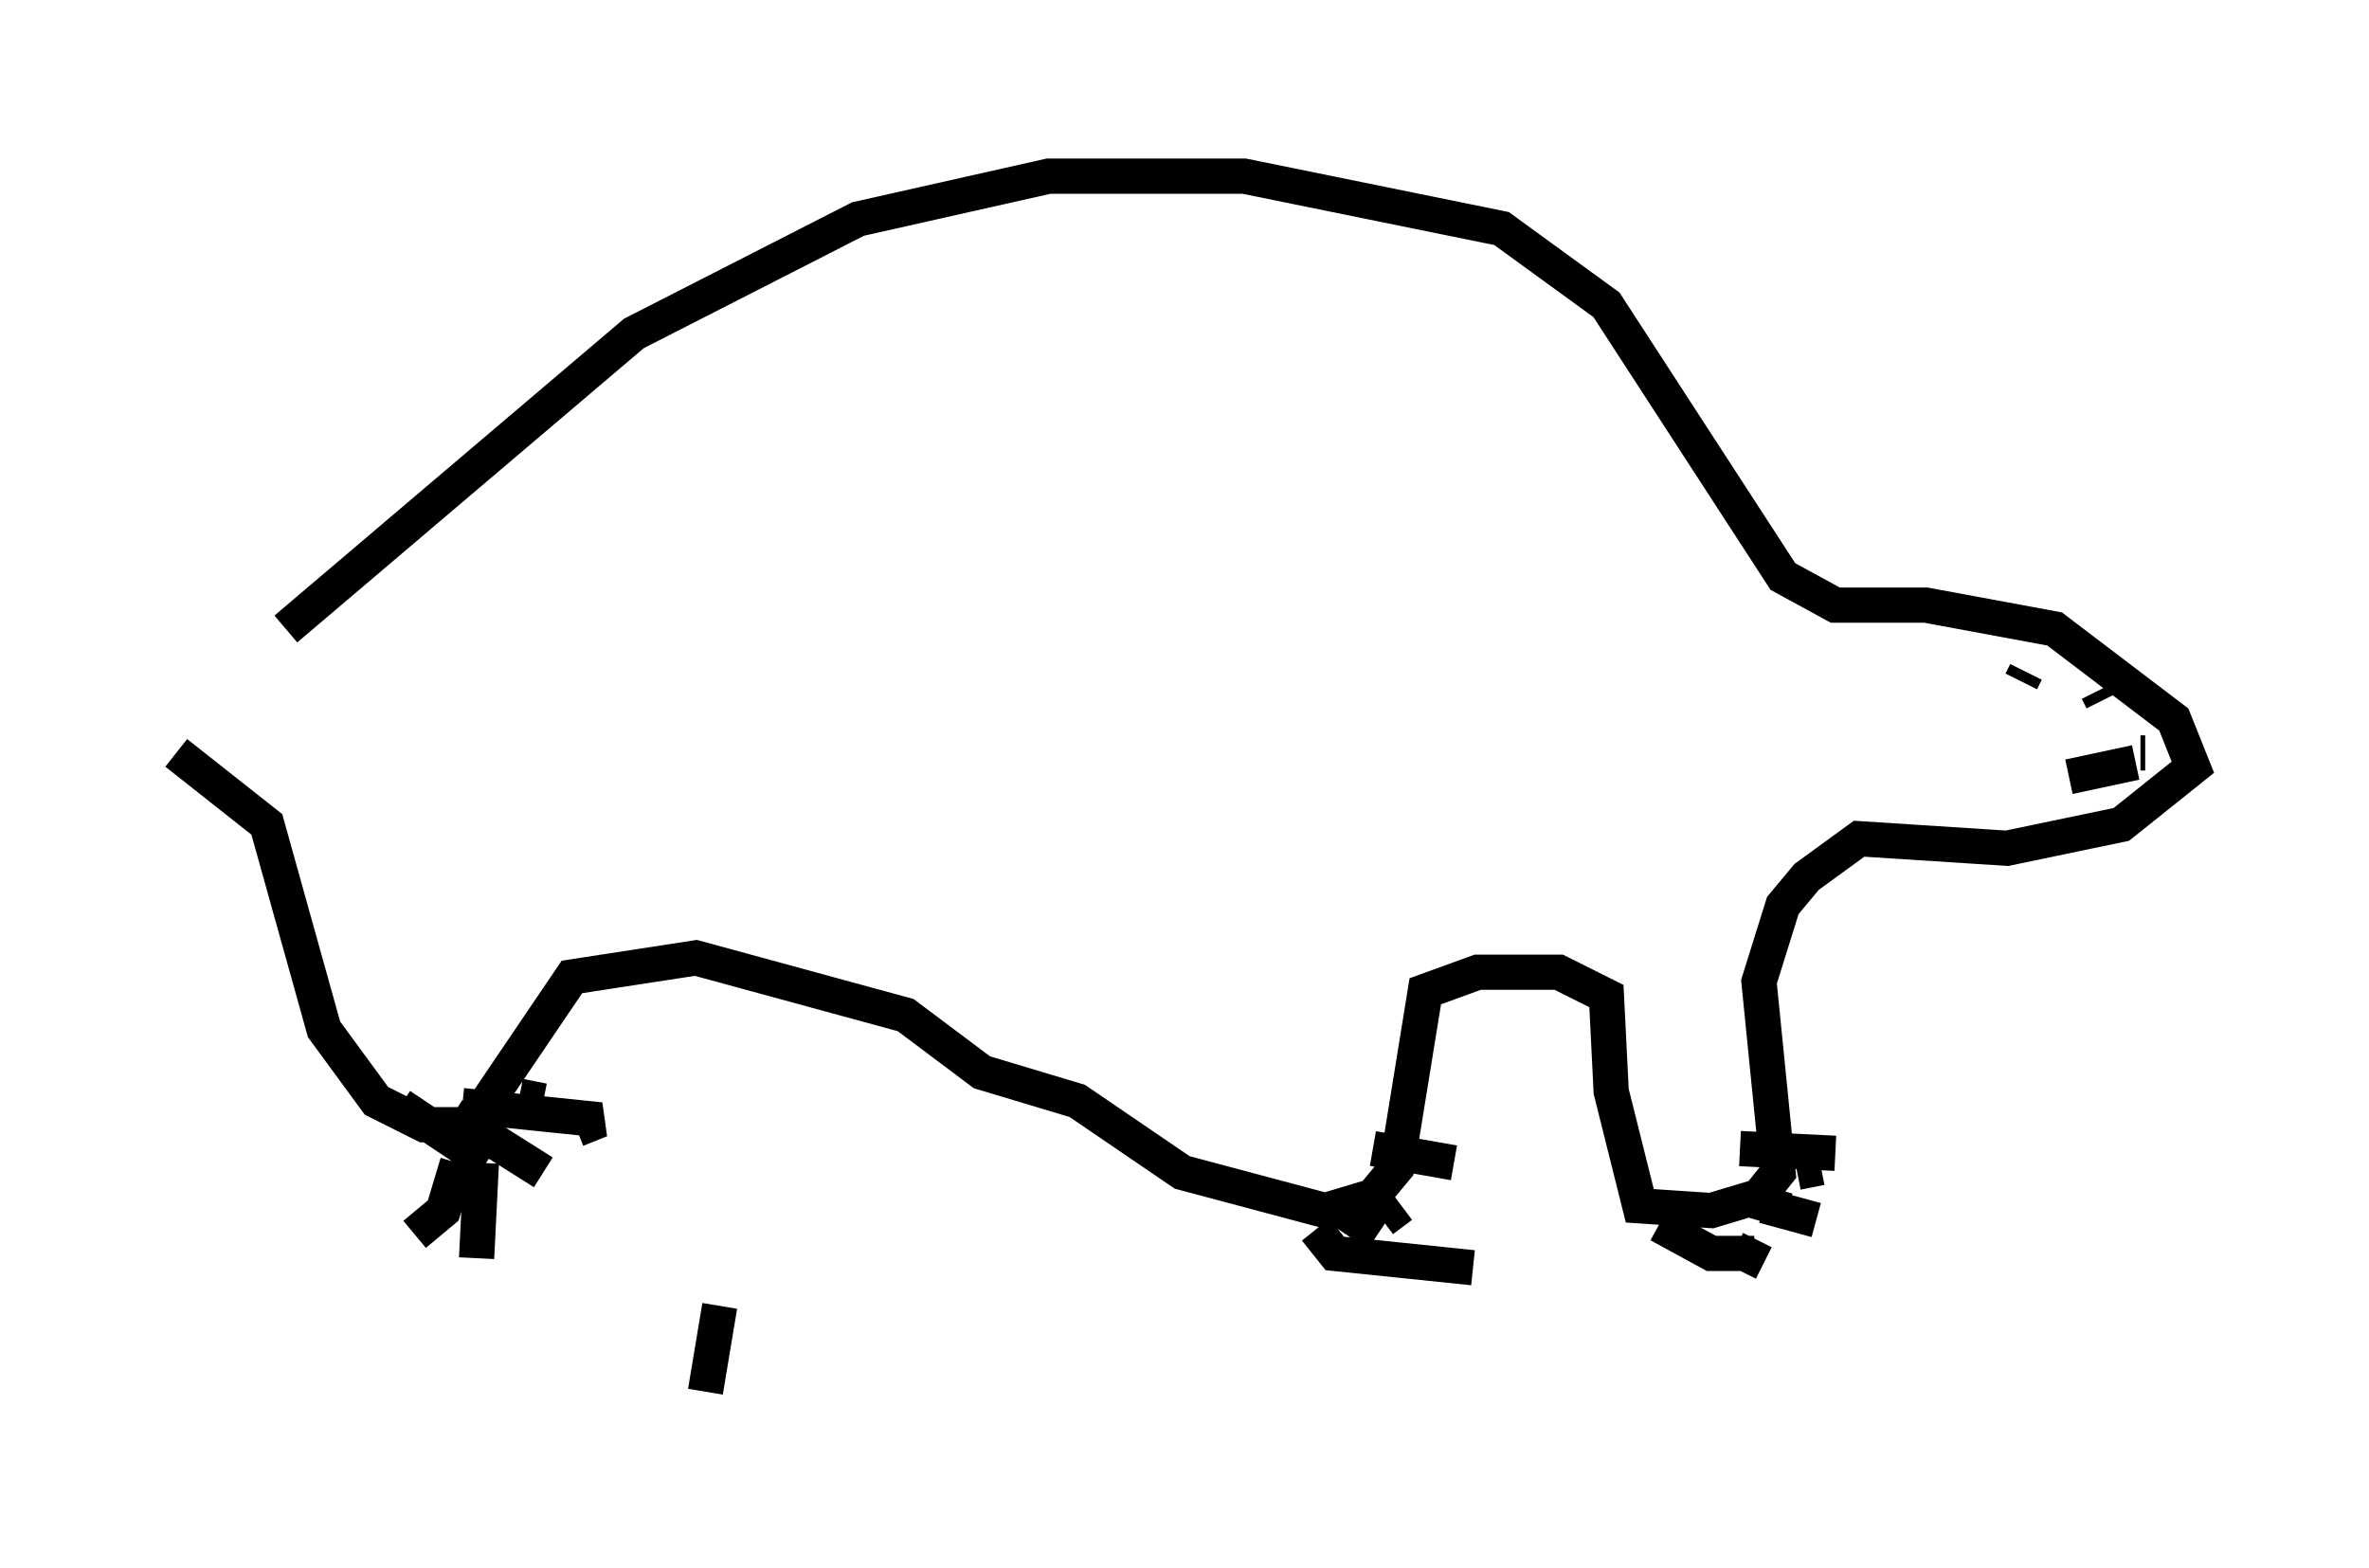 <?xml version="1.0" encoding="utf-8" ?>
<svg baseProfile="full" height="44.506" version="1.1" width="67.239" xmlns="http://www.w3.org/2000/svg" xmlns:ev="http://www.w3.org/2001/xml-events" xmlns:xlink="http://www.w3.org/1999/xlink"><defs /><rect fill="white" height="44.506" width="67.239" x="0" y="0" /><path d="M5.677, 22.321 m2.436, -4.465 l9.878, -8.39 6.36, -3.248 l5.413, -1.218 5.548, 0.0 l7.307, 1.488 2.977, 2.165 l5.007, 7.713 1.488, 0.812 l2.571, 0.0 3.654, 0.677 l3.383, 2.571 0.541, 1.353 l-2.03, 1.624 -3.248, 0.677 l-4.195, -0.271 -1.488, 1.083 l-0.677, 0.812 -0.677, 2.165 l0.541, 5.413 -0.541, 0.677 l-1.353, 0.406 -2.03, -0.135 l-0.812, -3.248 -0.135, -2.706 l-1.353, -0.677 -2.3, 0.0 l-1.488, 0.541 -0.812, 5.007 l-0.677, 0.812 -1.353, 0.406 l-4.059, -1.083 -2.977, -2.03 l-2.706, -0.812 -2.165, -1.624 l-5.954, -1.624 -3.518, 0.541 l-2.842, 4.195 -1.353, 0.0 l-1.353, -0.677 -1.488, -2.03 l-1.624, -5.819 -2.571, -2.03 m8.119, 10.013 l3.924, 0.406 -0.677, 0.271 m-3.518, -0.406 l2.571, 1.624 m-4.059, -1.894 l2.436, 1.624 m25.169, -0.406 l2.3, 0.406 m-3.383, 1.218 l1.218, 0.812 m-1.759, -0.135 l0.541, 0.677 3.924, 0.406 m7.578, -3.383 l2.706, 0.135 m-2.3, 1.353 l0.947, 0.271 m-3.654, 0.406 l1.488, 0.812 1.218, 0.0 m11.096, -14.208 l-0.135, 0.0 m-1.083, -1.488 l-0.135, -0.271 m-2.165, -0.271 l0.135, -0.271 m3.112, 2.571 l-1.894, 0.406 m-7.713, 11.231 l0.677, -0.135 m-1.624, 1.083 l1.488, 0.406 m-2.3, 0.812 l0.812, 0.406 m-10.825, -1.218 l0.541, -0.406 m-25.034, -3.112 l0.677, 0.135 m-1.759, 1.759 l-0.135, 2.706 m-0.541, -2.706 l-0.406, 1.353 -0.812, 0.677 m8.66, 2.03 l-0.406, 2.436 " fill="none" stroke="black" stroke-width="1" /></svg>